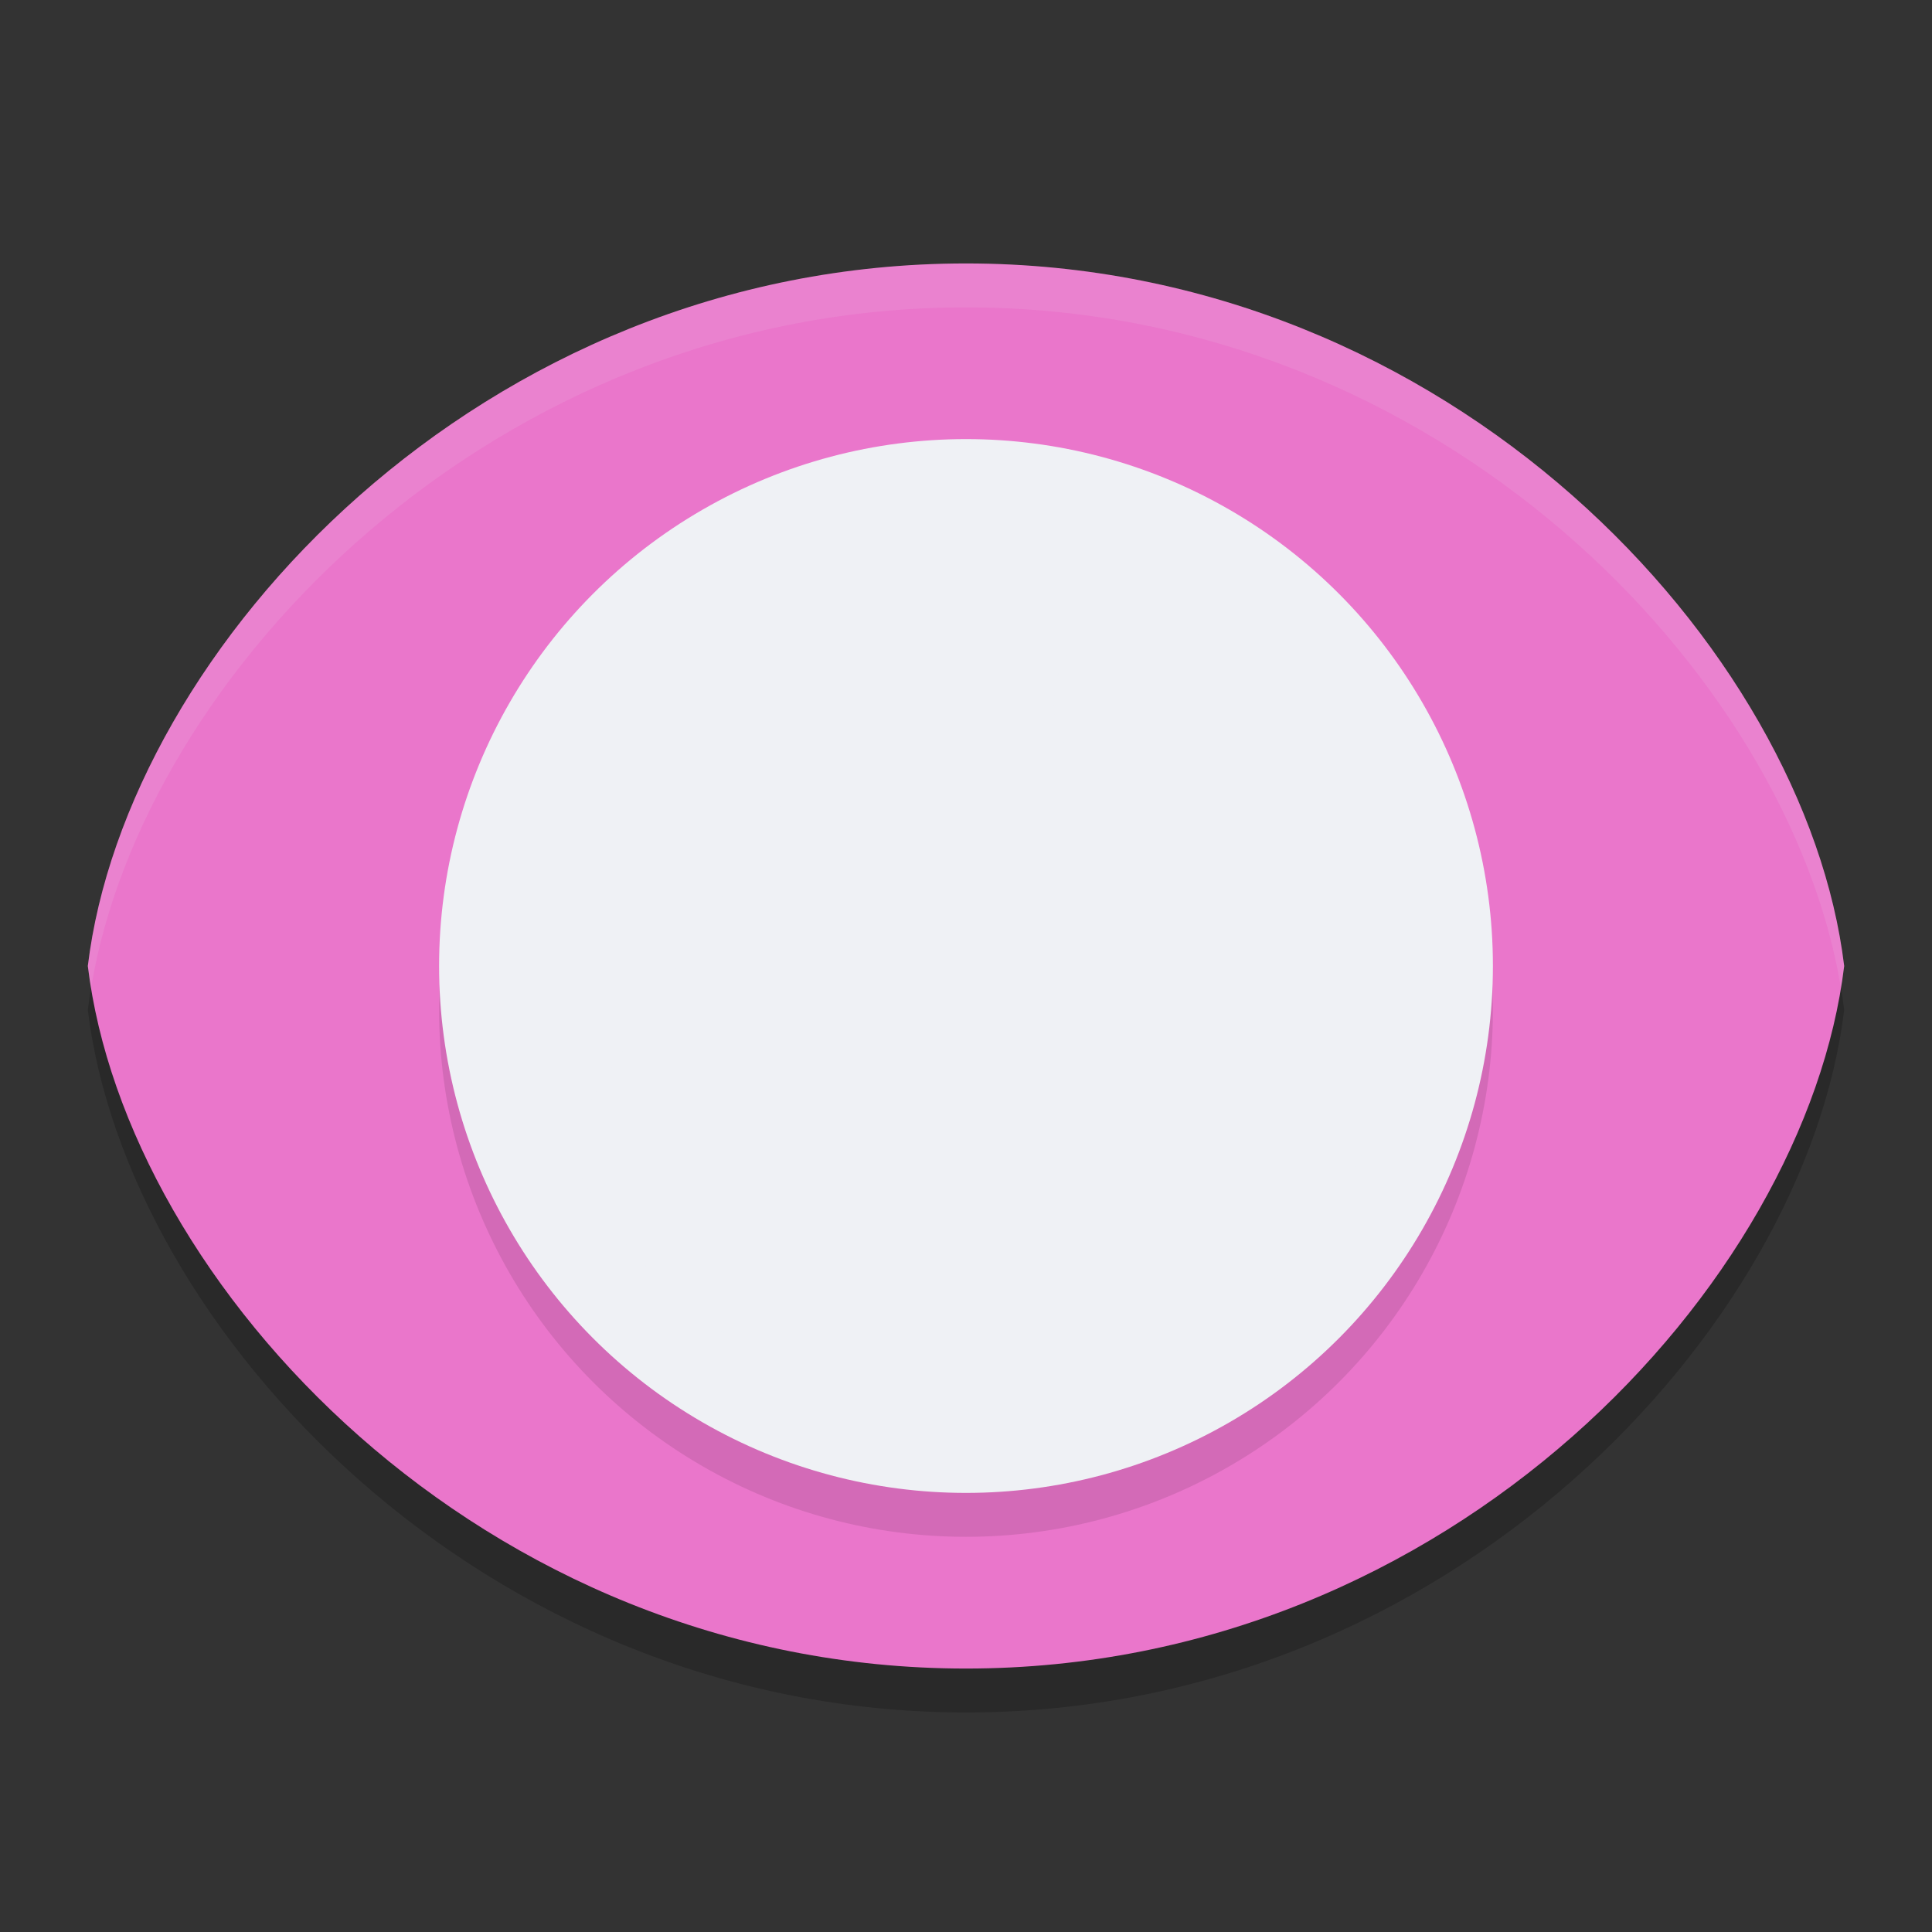 <svg xmlns="http://www.w3.org/2000/svg" width="22" height="22" version="1.1">
 <rect width="100%" height="100%" fill="#333333" stroke="none"/>
 <g transform="translate(-1,-1)">
  <path style="opacity:0.2" d="M 12,4.5 C 6.477,4.5 2.437,8.884 2,12.5 2.437,16.116 6.477,20.5 12,20.5 17.523,20.5 21.563,16.116 22,12.5 21.563,8.884 17.523,4.5 12,4.5 Z"/>
  <path style="fill:#ea76cb" d="M 12,4 C 6.477,4 2.437,8.384 2,12 2.437,15.616 6.477,20 12,20 17.523,20 21.563,15.616 22,12 21.563,8.384 17.523,4 12,4 Z"/>
  <circle style="opacity:0.1" cx="12" cy="12.5" r="6"/>
  <circle style="fill:#eff1f5" cx="12" cy="12" r="6"/>
  <path style="fill:#eff1f5" d="M 10,10 7.42,14 C 8.22,15.82 10,17 12,17 14,17 15.78,15.82 16.58,14 H 15 L 13.5,12 12,13.5 Z M 15,9 A 1,1 0 0 1 14,10 1,1 0 0 1 13,9 1,1 0 0 1 14,8 1,1 0 0 1 15,9 Z"/>
  <path style="opacity:0.1;fill:#eff1f5" d="M 12,4 C 6.477,4 2.437,8.384 2,12 2.01,12.083 2.023,12.167 2.037,12.25 2.624,8.685 6.603,4.5 12,4.5 17.397,4.5 21.376,8.685 21.963,12.25 21.977,12.167 21.99,12.083 22,12 21.563,8.384 17.523,4 12,4 Z"/>
 </g>
</svg>
